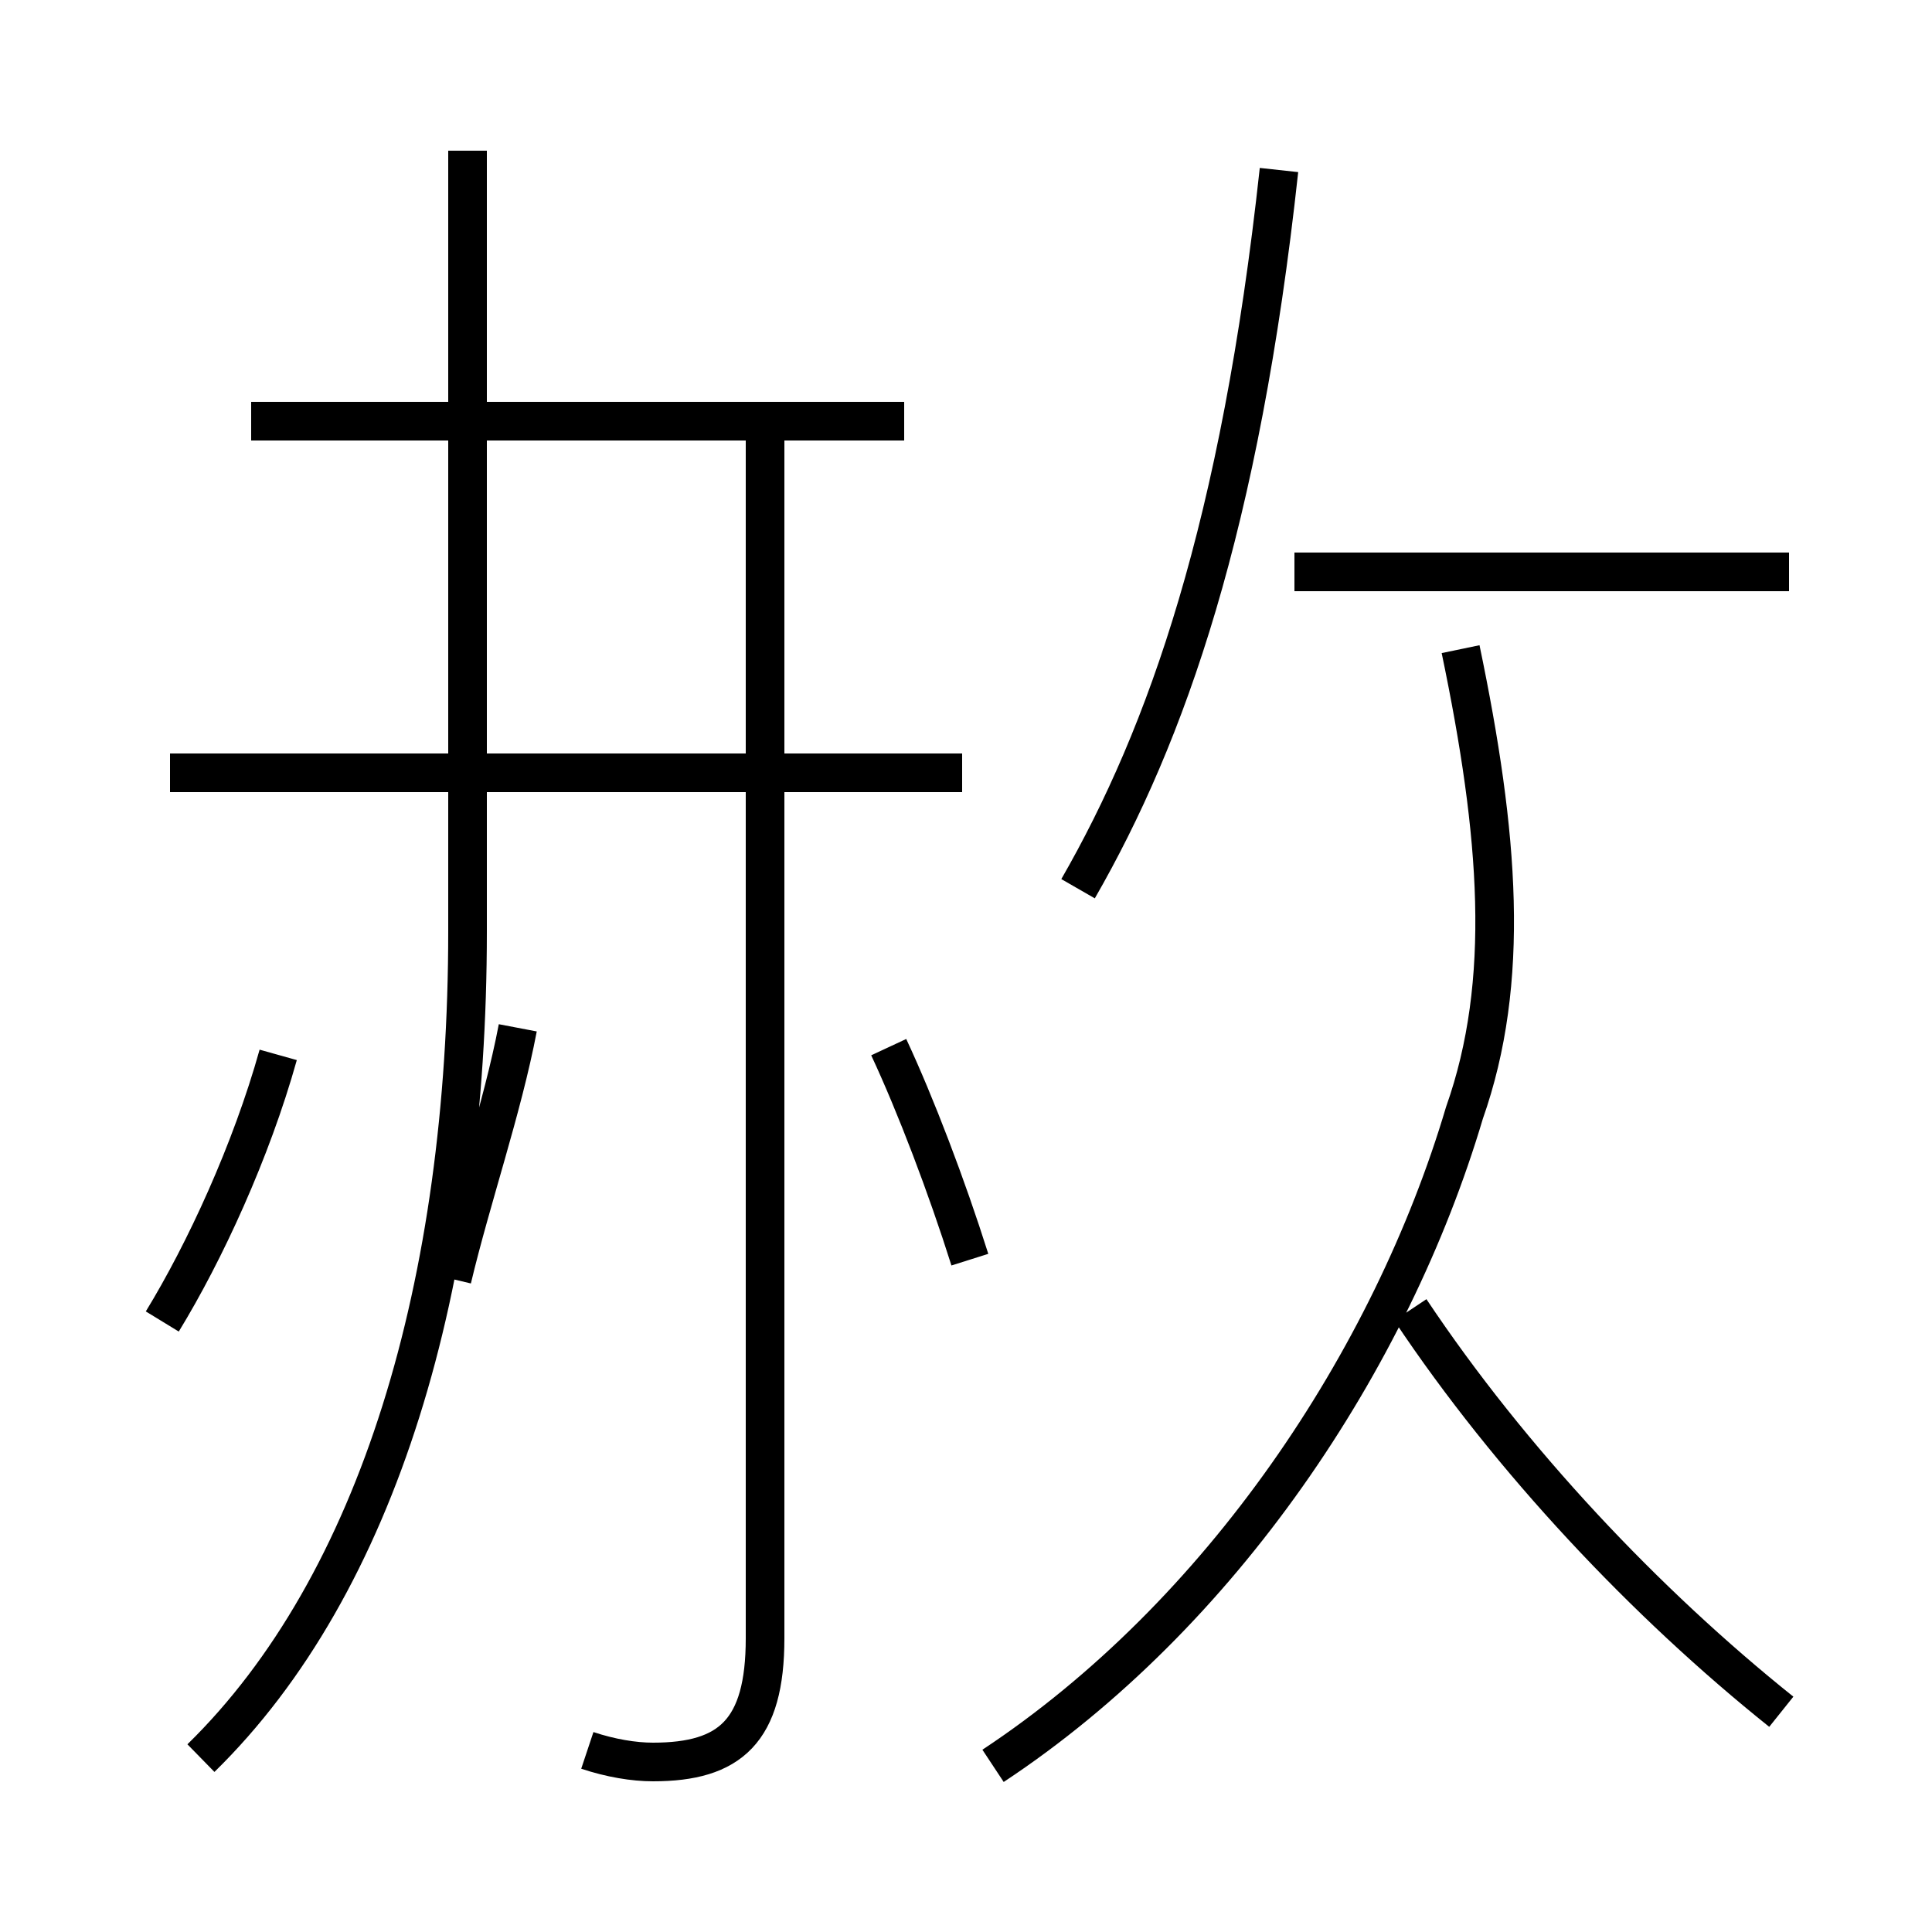 <?xml version='1.0' encoding='utf8'?>
<svg viewBox="0.0 -44.0 50.0 50.0" version="1.1" xmlns="http://www.w3.org/2000/svg">
<rect x="0.0" y="-44.0" width="50.0" height="50.0" fill="#808080" stroke="none"/>
<rect x="-1000" y="-1000" width="2000" height="2000" stroke="white" fill="white"/>
<g style="fill:none; stroke:#000000;  stroke-width:1">
<path d="M 4.2 9.8 C 5.3 11.6 6.5 14.2 7.2 16.7 M 5.2 -1.5 C 9.8 3.0 12.1 10.8 12.1 19.9 L 12.1 40.1 M 15.2 -1.3 C 15.8 -1.5 16.4 -1.6 16.9 -1.6 C 18.9 -1.6 19.8 -0.8 19.8 1.6 L 19.8 33.3 M 24.9 24.0 L 4.4 24.0 M 23.4 33.1 L 6.5 33.1 M 13.4 17.4 C 13.0 15.3 12.2 13.0 11.7 10.9 M 25.1 11.4 C 24.5 13.3 23.7 15.4 23.0 16.9 M 27.9 21.0 C 30.2 25.0 32.1 30.4 33.1 39.6 M 25.7 -1.7 C 31.6 2.2 36.0 8.8 37.9 15.2 C 39.1 18.6 38.8 22.4 37.8 27.2 M 46.3 29.2 L 33.5 29.2 M 46.1 -0.3 C 42.6 2.5 39.1 6.2 36.5 10.1 " transform="scale(1, -1)" />
</g>
</svg>